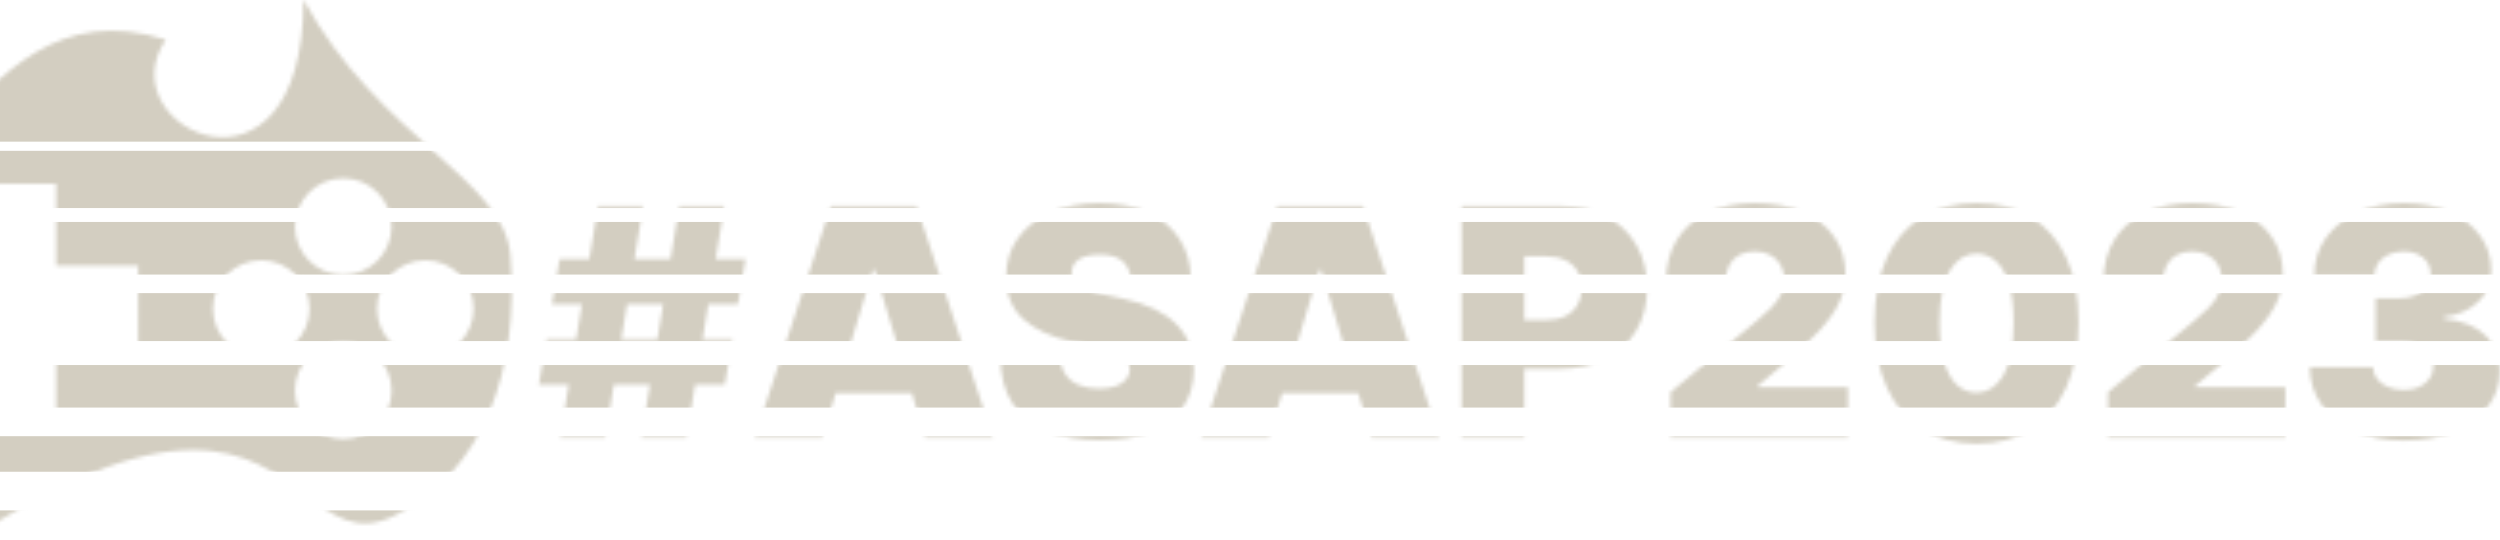 <svg width="653" height="141" viewBox="0 0 653 141" fill="none" xmlns="http://www.w3.org/2000/svg">
<mask id="mask0_3724_1990" style="mask-type:alpha" maskUnits="userSpaceOnUse" x="-47" y="-1" width="700" height="162">
<path fill-rule="evenodd" clip-rule="evenodd" d="M-13.847 144.73C46.143 103.716 65.507 118.403 79.813 129.254C87.225 134.876 93.28 139.468 102.925 134.747C126.356 123.278 135.747 96.533 133.305 66.63C132.493 56.679 123.93 49.047 113.111 39.403C102.256 29.728 89.129 18.028 79.276 -0.071C79.276 57.99 27.565 33.56 43.299 10.367C15.791 1.645 0.311 18.964 -15.099 36.204C-23.176 45.24 -31.233 54.254 -40.992 59.487C-54.039 81.098 -46.208 121.382 -13.847 144.73ZM107.301 143.765C100.811 147.885 95.219 147.115 92.425 146.73C92.063 146.68 91.748 146.636 91.484 146.611C87.112 146.19 93.584 161.82 98.049 160.966C108.996 158.873 114.492 139.2 107.301 143.765ZM89.663 71.801C96.633 71.801 102.283 66.151 102.283 59.181C102.283 52.212 96.633 46.562 89.663 46.562C82.693 46.562 77.043 52.212 77.043 59.181C77.043 66.151 82.693 71.801 89.663 71.801ZM68.233 93.231C75.203 93.231 80.853 87.581 80.853 80.612C80.853 73.642 75.203 67.992 68.233 67.992C61.263 67.992 55.613 73.642 55.613 80.612C55.613 87.581 61.263 93.231 68.233 93.231ZM102.283 102.041C102.283 109.011 96.633 114.661 89.663 114.661C82.693 114.661 77.043 109.011 77.043 102.041C77.043 95.072 82.693 89.421 89.663 89.421C96.633 89.421 102.283 95.072 102.283 102.041ZM111.093 93.231C118.063 93.231 123.713 87.581 123.713 80.612C123.713 73.642 118.063 67.992 111.093 67.992C104.123 67.992 98.473 73.642 98.473 80.612C98.473 87.581 104.123 93.231 111.093 93.231ZM-28.201 69.421H-6.771L-6.771 47.991H14.659V69.421L36.089 69.421V91.327L14.659 91.327V112.757H-6.771L-6.771 91.327H-28.201V69.421ZM169.774 100.442L167.512 114.232H179.299L181.561 100.442H189.318L191.321 88.654H183.495L185.003 79.461H192.736L194.74 67.674H186.937L189.2 53.883H177.413L175.15 67.674H165.72L167.983 53.883H156.196L153.933 67.674H146.177L144.173 79.461H152L150.491 88.654H142.759L140.755 100.442H148.557L146.295 114.232H158.082L160.344 100.442H169.774ZM171.708 88.654L173.216 79.461H163.787L162.278 88.654H171.708ZM197.112 114.232H214.792L218.279 102.681H238.18L241.667 114.232H259.347L239.427 53.883H217.032L197.112 114.232ZM234.479 90.423L228.465 70.502H227.994L221.98 90.423H234.479ZM293.132 68.145C294.448 69.245 295.185 70.778 295.342 72.742H311.019C310.999 68.793 310.017 65.346 308.072 62.399C306.147 59.432 303.406 57.134 299.851 55.504C296.295 53.873 292.081 53.058 287.209 53.058C282.435 53.058 278.202 53.863 274.508 55.474C270.835 57.085 267.957 59.334 265.874 62.222C263.812 65.09 262.79 68.44 262.81 72.271C262.79 76.985 264.313 80.708 267.377 83.439C270.461 86.15 274.675 88.085 280.019 89.244L286.03 90.54C288.27 91.032 290.048 91.562 291.364 92.132C292.68 92.682 293.623 93.31 294.193 94.018C294.782 94.705 295.087 95.511 295.106 96.434C295.087 97.416 294.772 98.29 294.163 99.057C293.554 99.823 292.66 100.422 291.482 100.854C290.303 101.286 288.839 101.502 287.091 101.502C285.009 101.502 283.211 101.178 281.698 100.53C280.205 99.882 279.046 98.929 278.221 97.672C277.396 96.414 276.935 94.862 276.836 93.016H261.277C261.297 98.064 262.378 102.21 264.519 105.451C266.68 108.673 269.705 111.06 273.595 112.612C277.504 114.164 282.082 114.94 287.327 114.94C292.435 114.94 296.806 114.223 300.44 112.789C304.094 111.354 306.903 109.262 308.868 106.512C310.832 103.762 311.824 100.402 311.844 96.434C311.824 94.135 311.451 92.014 310.724 90.069C310.017 88.124 308.907 86.376 307.394 84.824C305.882 83.252 303.937 81.887 301.56 80.728C299.183 79.569 296.324 78.636 292.985 77.928L288.034 76.868C286.6 76.573 285.362 76.239 284.321 75.866C283.28 75.492 282.425 75.08 281.757 74.628C281.089 74.156 280.598 73.636 280.284 73.066C279.989 72.477 279.862 71.819 279.901 71.092C279.921 70.208 280.186 69.422 280.697 68.734C281.207 68.047 281.993 67.507 283.054 67.114C284.134 66.701 285.519 66.495 287.209 66.495C289.861 66.495 291.835 67.045 293.132 68.145ZM313.722 114.232H331.403L334.89 102.681H354.79L358.277 114.232H375.958L356.038 53.883H333.642L313.722 114.232ZM351.09 90.423L345.076 70.502H344.604L338.591 90.423H351.09ZM381.77 53.883V114.232H398.154V96.316H407.23C411.827 96.316 415.845 95.462 419.283 93.752C422.74 92.043 425.422 89.607 427.327 86.445C429.253 83.282 430.215 79.539 430.215 75.217C430.215 70.935 429.282 67.192 427.416 63.99C425.549 60.788 422.937 58.303 419.577 56.535C416.218 54.767 412.299 53.883 407.82 53.883H381.77ZM398.154 83.586H403.93C405.855 83.586 407.496 83.252 408.851 82.584C410.226 81.897 411.277 80.924 412.004 79.667C412.751 78.41 413.124 76.926 413.124 75.217C413.124 73.489 412.751 72.015 412.004 70.797C411.277 69.559 410.226 68.617 408.851 67.968C407.496 67.3 405.855 66.966 403.93 66.966H398.154V83.586ZM436.344 102.445V114.232H482.667V101.149H459.093V100.795L464.751 96.08C469.348 92.25 472.894 88.949 475.389 86.179C477.884 83.409 479.613 80.885 480.575 78.606C481.538 76.308 482.019 73.999 482.019 71.681C482.019 67.929 481.047 64.658 479.102 61.868C477.177 59.079 474.436 56.918 470.88 55.386C467.344 53.834 463.16 53.058 458.327 53.058C453.652 53.058 449.575 53.883 446.098 55.533C442.621 57.183 439.93 59.541 438.024 62.605C436.118 65.67 435.166 69.324 435.166 73.567H450.725C450.725 71.878 451.039 70.444 451.668 69.265C452.296 68.086 453.18 67.192 454.32 66.583C455.479 65.974 456.815 65.67 458.327 65.67C459.84 65.67 461.176 65.974 462.335 66.583C463.494 67.173 464.398 68.017 465.046 69.118C465.714 70.218 466.048 71.544 466.048 73.096C466.048 74.51 465.753 75.797 465.164 76.956C464.594 78.115 463.769 79.245 462.688 80.345C461.628 81.425 460.351 82.584 458.858 83.822L436.344 102.445ZM502.072 112.081C506.06 114.596 510.794 115.863 516.275 115.883C521.756 115.883 526.481 114.635 530.449 112.14C534.437 109.626 537.512 106.001 539.673 101.267C541.833 96.532 542.914 90.835 542.914 84.175C542.934 77.555 541.863 71.927 539.702 67.29C537.541 62.654 534.467 59.128 530.479 56.712C526.491 54.276 521.756 53.058 516.275 53.058C510.794 53.058 506.06 54.266 502.072 56.682C498.104 59.099 495.039 62.625 492.878 67.261C490.737 71.897 489.656 77.535 489.637 84.175C489.617 90.796 490.688 96.473 492.849 101.208C495.009 105.942 498.084 109.567 502.072 112.081ZM523.23 98.143C521.422 101.09 519.104 102.563 516.275 102.563C514.389 102.563 512.71 101.915 511.236 100.618C509.783 99.322 508.643 97.318 507.818 94.607C506.993 91.876 506.59 88.399 506.61 84.175C506.649 77.968 507.563 73.43 509.35 70.561C511.138 67.693 513.446 66.259 516.275 66.259C518.161 66.259 519.831 66.898 521.285 68.175C522.738 69.432 523.878 71.377 524.703 74.009C525.528 76.642 525.941 80.03 525.941 84.175C525.96 90.521 525.057 95.177 523.23 98.143ZM550.605 102.445V114.232H596.928V101.149H573.354V100.795L579.012 96.08C583.609 92.25 587.155 88.949 589.65 86.179C592.145 83.409 593.873 80.885 594.836 78.606C595.799 76.308 596.28 73.999 596.28 71.681C596.28 67.929 595.307 64.658 593.363 61.868C591.437 59.079 588.697 56.918 585.141 55.386C581.605 53.834 577.421 53.058 572.588 53.058C567.912 53.058 563.836 53.883 560.359 55.533C556.882 57.183 554.19 59.541 552.285 62.605C550.379 65.67 549.426 69.324 549.426 73.567H564.985C564.985 71.878 565.3 70.444 565.928 69.265C566.557 68.086 567.441 67.192 568.58 66.583C569.739 65.974 571.075 65.67 572.588 65.67C574.101 65.67 575.436 65.974 576.595 66.583C577.755 67.173 578.658 68.017 579.306 69.118C579.974 70.218 580.308 71.544 580.308 73.096C580.308 74.51 580.014 75.797 579.424 76.956C578.855 78.115 578.03 79.245 576.949 80.345C575.888 81.425 574.611 82.584 573.118 83.822L550.605 102.445ZM615.154 112.612C618.847 114.242 623.071 115.058 627.825 115.058C632.756 115.058 637.107 114.282 640.879 112.73C644.671 111.178 647.627 109.036 649.749 106.306C651.89 103.575 652.951 100.442 652.931 96.906C652.971 93.212 651.762 90.148 649.307 87.712C646.851 85.256 643.187 83.763 638.315 83.233V82.761C641.91 82.368 644.877 81.091 647.215 78.93C649.572 76.769 650.731 73.999 650.692 70.62C650.711 67.222 649.749 64.206 647.804 61.574C645.879 58.922 643.197 56.839 639.759 55.327C636.341 53.814 632.402 53.058 627.943 53.058C623.385 53.058 619.348 53.863 615.832 55.474C612.315 57.085 609.545 59.305 607.522 62.134C605.518 64.963 604.506 68.224 604.487 71.917H620.163C620.183 70.699 620.527 69.618 621.195 68.675C621.863 67.733 622.776 66.996 623.935 66.465C625.114 65.935 626.45 65.67 627.943 65.67C629.318 65.67 630.526 65.925 631.567 66.436C632.628 66.947 633.453 67.654 634.043 68.558C634.632 69.461 634.917 70.502 634.897 71.681C634.917 72.899 634.573 73.98 633.866 74.923C633.178 75.866 632.206 76.602 630.948 77.133C629.711 77.663 628.277 77.928 626.646 77.928H620.517V89.244H626.646C628.414 89.244 629.976 89.509 631.331 90.04C632.687 90.57 633.738 91.307 634.485 92.25C635.251 93.193 635.624 94.273 635.604 95.491C635.624 96.729 635.31 97.829 634.661 98.791C634.013 99.754 633.109 100.51 631.95 101.06C630.791 101.591 629.455 101.856 627.943 101.856C626.371 101.856 624.976 101.601 623.758 101.09C622.54 100.579 621.578 99.872 620.87 98.968C620.183 98.045 619.829 97.004 619.81 95.845H603.308C603.327 99.597 604.388 102.917 606.49 105.805C608.592 108.693 611.48 110.962 615.154 112.612Z" fill="black"/>
</mask>
<g mask="url(#mask0_3724_1990)">
<rect x="-58" y="-5" width="816" height="42" fill="#D3CEC1"/>
<rect x="-57.54" y="39.393" width="815.54" height="14.948" fill="#D3CEC1"/>
<rect x="-57.54" y="57.977" width="815.54" height="13.736" fill="#D3CEC1"/>
<rect x="-57.54" y="76.561" width="815.54" height="12.524" fill="#D3CEC1"/>
<rect x="-57.54" y="95.347" width="815.54" height="11.11" fill="#D3CEC1"/>
<rect x="-57.54" y="113.931" width="815.54" height="9.292" fill="#D3CEC1"/>
<rect x="-57.54" y="133.324" width="815.54" height="7.676" fill="#D3CEC1"/>
</g>
</svg>
